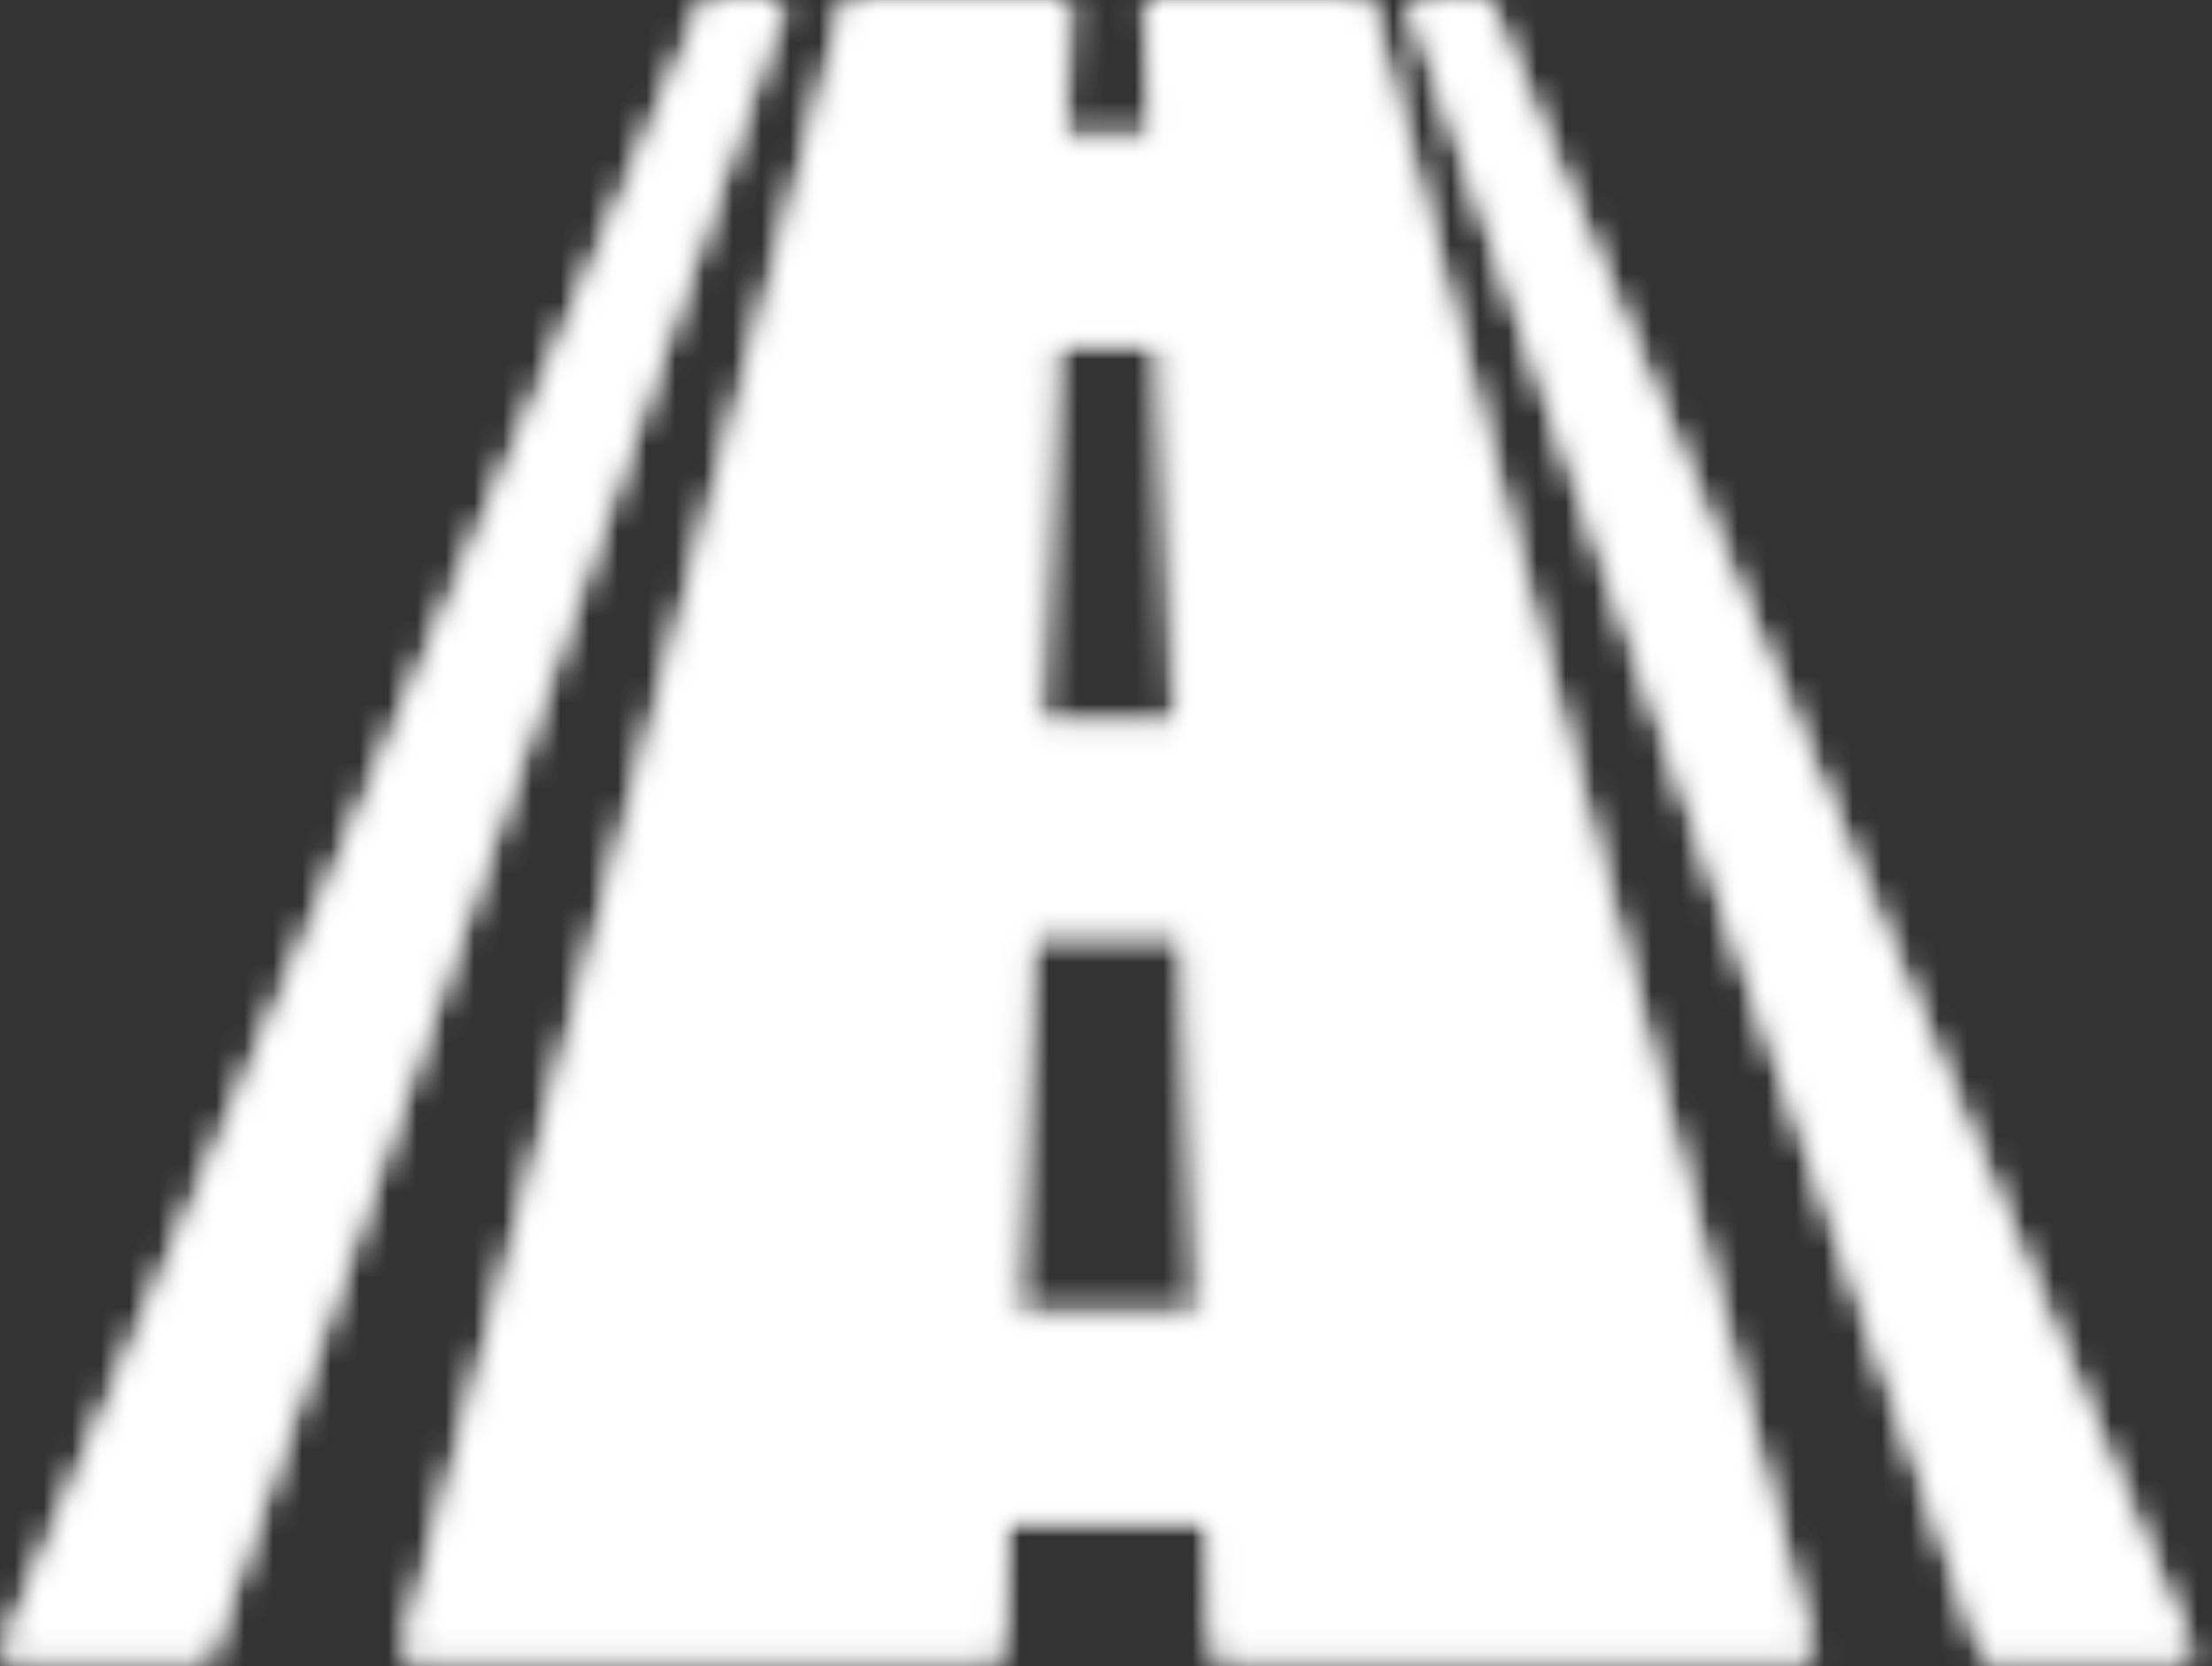 <svg xmlns="http://www.w3.org/2000/svg" width="77" height="58" fill="white" viewBox="0 0 77 58"><rect x="0" y="0" width="77" height="58" fill="#333333" stroke="none"/><g><mask id="range-mask-ico" class="specification-mask-1"><path d="M39.944 0l.196 4.79h-3.16L37.176 0h-7.692L14.022 57.733h20.794l.196-4.79h7.096l.196 4.79h20.794L47.636 0h-7.692zm-3.258 11.962h3.747l.545 13.318h-4.836l.544-13.318zM35.305 45.77l.544-13.319h5.422l.544 13.319h-6.51z"></path><path d="M51.753 0h-2.677c6.677 19.244 13.352 38.488 20.028 57.733h7.237C68.146 38.488 59.95 19.244 51.753 0zM24.588 0C16.392 19.244 8.195 38.488 0 57.733h7.237L27.265 0h-2.677z"></path></mask><rect x="0" y="0" width="100%" height="100%" mask="url(#range-mask-ico)"></rect></g><g><mask id="range-mask-ico-2" class="specification-mask-2"><path d="M39.944 0l.196 4.79h-3.16L37.176 0h-7.692L14.022 57.733h20.794l.196-4.79h7.096l.196 4.79h20.794L47.636 0h-7.692zm-3.258 11.962h3.747l.545 13.318h-4.836l.544-13.318zM35.305 45.77l.544-13.319h5.422l.544 13.319h-6.51z"></path><path d="M51.753 0h-2.677c6.677 19.244 13.352 38.488 20.028 57.733h7.237C68.146 38.488 59.95 19.244 51.753 0zM24.588 0C16.392 19.244 8.195 38.488 0 57.733h7.237L27.265 0h-2.677z"></path></mask><rect class="specification-mask-ico-rect specification-mask-anim-up" x="0" y="0" width="100%" height="100%" mask="url(#range-mask-ico-2)"></rect></g></svg>